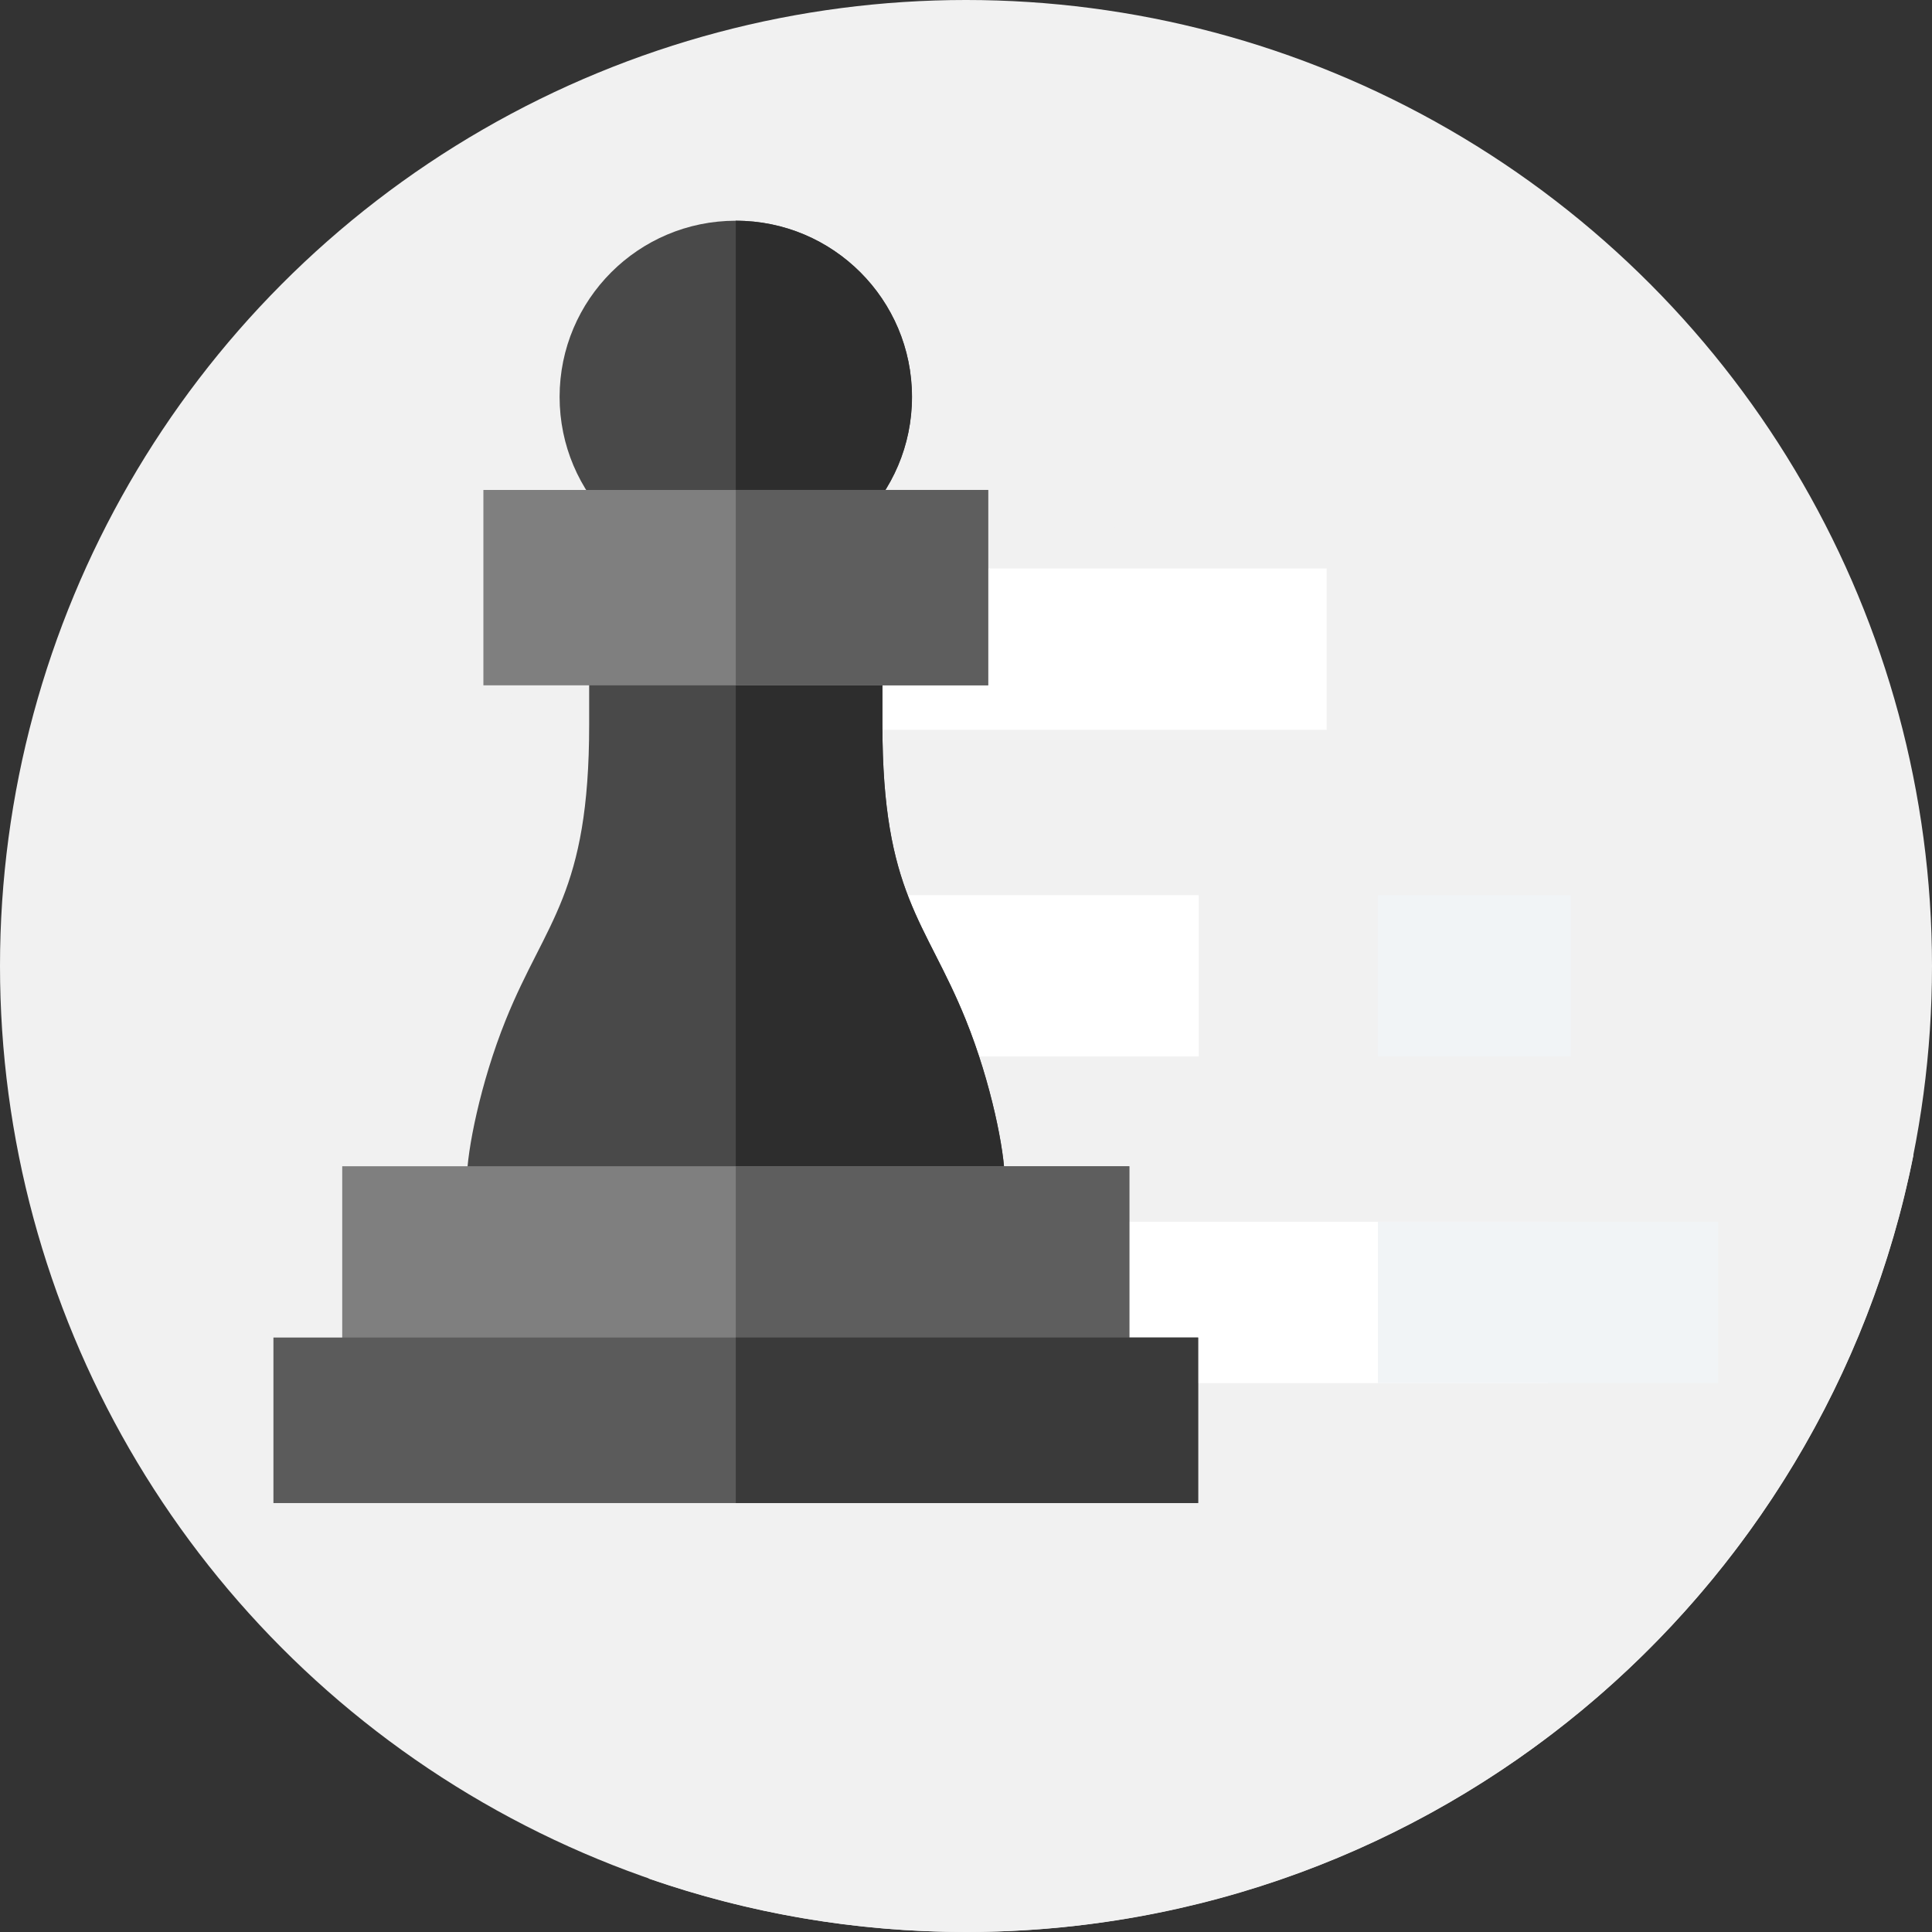 <?xml version="1.0"?>
<svg xmlns="http://www.w3.org/2000/svg" xmlns:xlink="http://www.w3.org/1999/xlink" xmlns:svgjs="http://svgjs.com/svgjs" version="1.1" width="512" height="512" x="0" y="0" viewBox="0 0 512 512" style="enable-background:new 0 0 512 512" xml:space="preserve" class=""><rect x="0" y="0" width="512" height="512" fill="#333333" stroke="none"/><g><g xmlns="http://www.w3.org/2000/svg"><g><g><g id="XMLID_1732_"><g id="XMLID_1733_"><g id="XMLID_1734_"><g id="XMLID_1735_"><g id="XMLID_1736_"><g id="XMLID_1737_"><g id="XMLID_1738_"><g id="XMLID_1739_"><g id="XMLID_1753_"><g id="XMLID_1754_"><g id="XMLID_1755_"><g id="XMLID_1849_"><g id="XMLID_1932_"><g id="XMLID_1933_"><g id="XMLID_1936_"><circle cx="256" cy="256" fill="#f1f1f1" r="256" data-original="#ffdd54" style="" class=""/></g></g></g></g></g></g></g></g></g></g></g></g></g></g></g></g></g><path d="m172.028 497.892c26.307 9.132 54.556 14.108 83.972 14.108 124.217 0 227.758-88.476 251.074-205.844l-155.498-155.498-29.129 15.958-90.753-90.273-103.589 105.277 44.313 44.926c-2.062 33.461-99.954 171.781-99.954 171.781z" fill="#f1f1f1" data-original="#ecbe00" style="" class=""/><g><path d="m365.151 237.216h51.131v42.763h-51.131z" fill="#f1f4f6" transform="matrix(-1 0 0 -1 781.434 517.194)" data-original="#f1f4f6" style="" class=""/><g><path d="m223.859 150.658h127.716v42.763h-127.716z" fill="#ffffff" transform="matrix(-1 0 0 -1 575.435 344.078)" data-original="#ffffff" style=""/><path d="m274.99 323.774h135.249v42.763h-135.249z" fill="#ffffff" transform="matrix(-1 0 0 -1 685.23 690.31)" data-original="#ffffff" style=""/><path d="m365.154 323.774h90.173v42.763h-90.173z" fill="#f1f4f6" transform="matrix(-1 0 0 -1 820.48 690.31)" data-original="#f1f4f6" style="" class=""/><path d="m215.413 237.216h102.262v42.763h-102.262z" fill="#ffffff" transform="matrix(-1 0 0 -1 533.087 517.194)" data-original="#ffffff" style=""/><g><g><circle cx="194.991" cy="105.184" fill="#494949" r="46.69" data-original="#494949" style=""/><path d="m241.689 105.19c0 25.778-20.904 46.682-46.698 46.682v-93.38c25.794 0 46.698 20.904 46.698 46.698z" fill="#2d2d2d" data-original="#2d2d2d" style=""/><g><path d="m255.936 270.25c-10.638-26.344-22.091-33.261-22.091-78.201v-36.32h-77.709v36.32c0 44.94-11.453 51.857-22.091 78.201-6.82 16.885-10.307 35.029-10.307 42.067h142.504c.001-7.039-3.486-25.183-10.306-42.067z" fill="#494949" data-original="#494949" style=""/><path d="m266.243 312.316h-71.252v-156.588h38.854v36.32c0 44.94 11.453 51.857 22.091 78.201 6.82 16.885 10.307 35.029 10.307 42.067z" fill="#2d2d2d" data-original="#2d2d2d" style=""/><path d="m128.105 129.843h133.773v51.778h-133.773z" fill="#7f7f7f" data-original="#7f7f7f" style=""/><path d="m194.991 129.837h66.884v51.781h-66.884z" fill="#5e5e5e" data-original="#5e5e5e" style="" class=""/><g><path d="m90.695 309.066h208.592v72.19h-208.592z" fill="#7f7f7f" data-original="#7f7f7f" style=""/><path d="m194.991 309.066h104.296v72.19h-104.296z" fill="#5e5e5e" data-original="#5e5e5e" style="" class=""/></g></g></g><path d="m72.463 354.459h245.056v43.868h-245.056z" fill="#5b5b5b" data-original="#5b5b5b" style="" class=""/><g><path d="m194.991 354.457h122.528v43.867h-122.528z" fill="#3a3a3a" data-original="#3a3a3a" style="" class=""/></g></g></g></g></g></g></svg>

